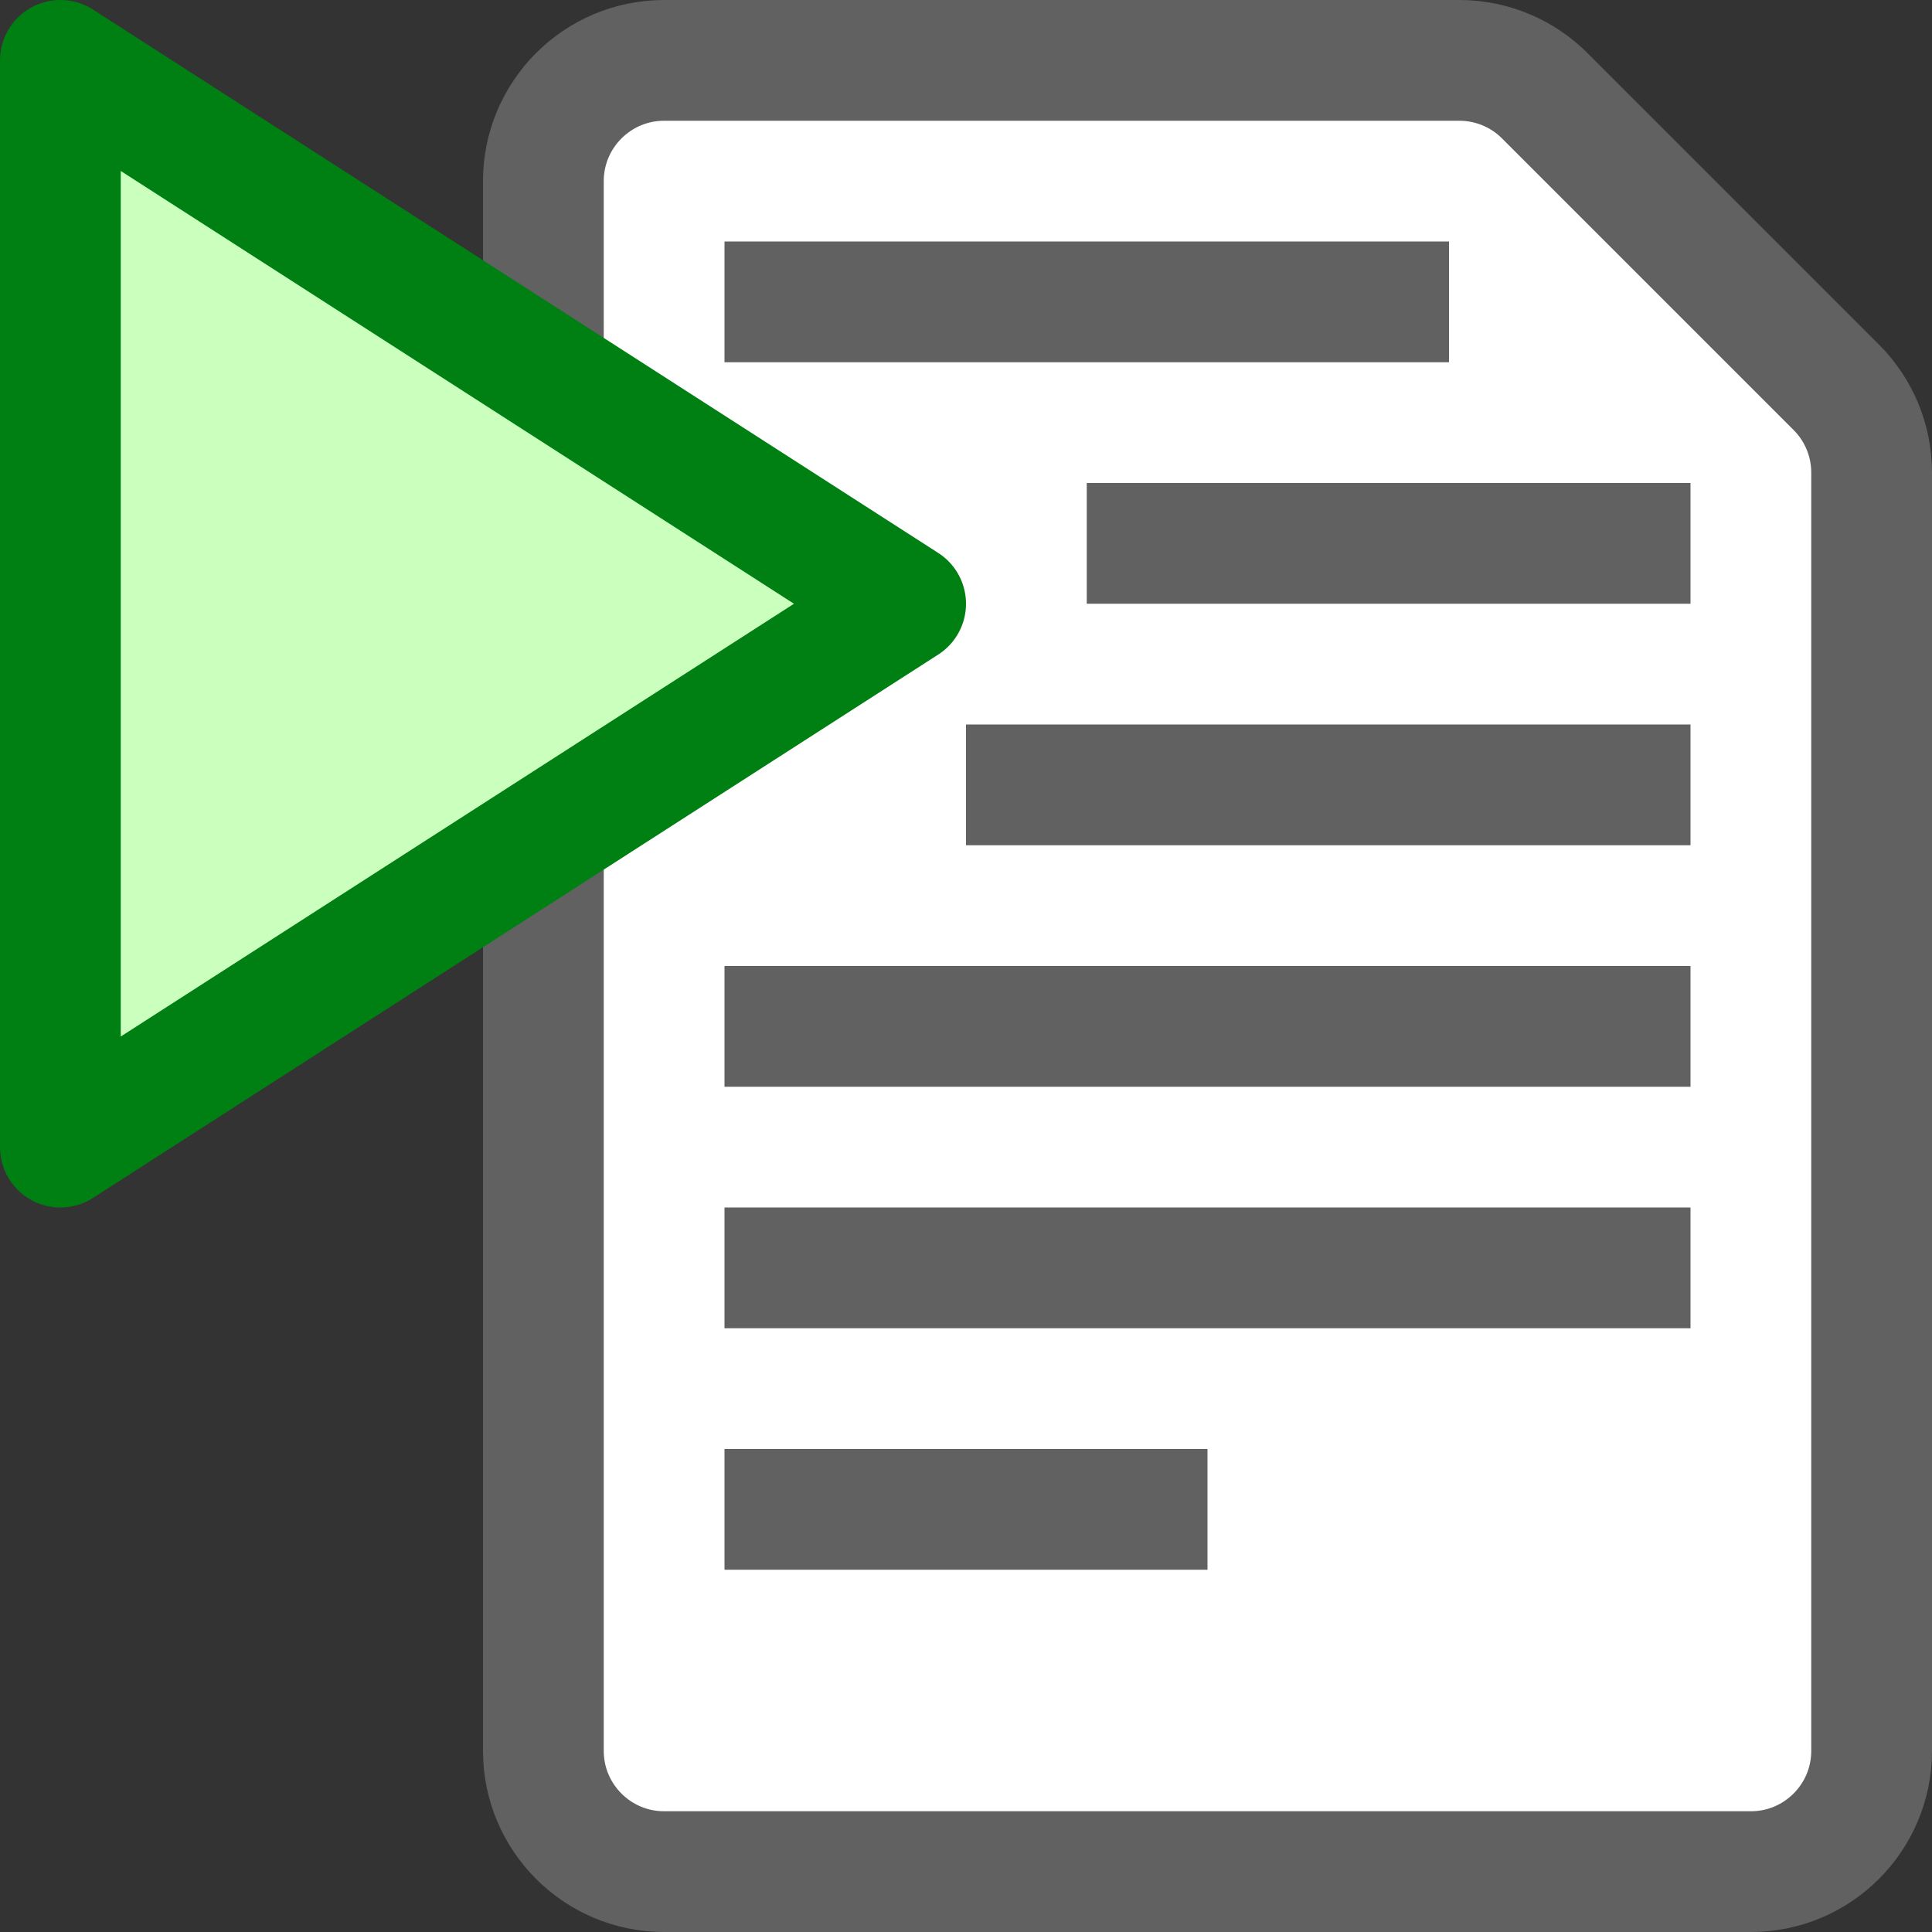 <svg width="16" height="16" viewBox="0 0 16 16" fill="none" xmlns="http://www.w3.org/2000/svg">
<rect x="0" y="0" width="16" height="16" fill="#333333" stroke="none"/>
<path d="M15.5 14.5V3.914C15.5 3.649 15.395 3.395 15.207 3.207L12.793 0.793C12.605 0.605 12.351 0.5 12.086 0.5H5.5C4.948 0.5 4.5 0.948 4.5 1.5V14.5C4.5 15.052 4.948 15.5 5.5 15.5H14.5C15.052 15.5 15.5 15.052 15.5 14.5Z" fill="#FFFFFF" stroke="#616161" stroke-linecap="round"/>
<path d="M0.5 9.5V0.5L7.5 5L0.5 9.5Z" fill="#CBFFBE" stroke="#008013" stroke-linejoin="round"/>
<path d="M6.5 10.5H13.5M6.5 12.5H9.5M6.5 8.5H13.5M8.5 6.5H13.5M9.5 4.5H13.5M6.5 2.5H11.5" stroke="#616162" stroke-linecap="square"/>
</svg>
